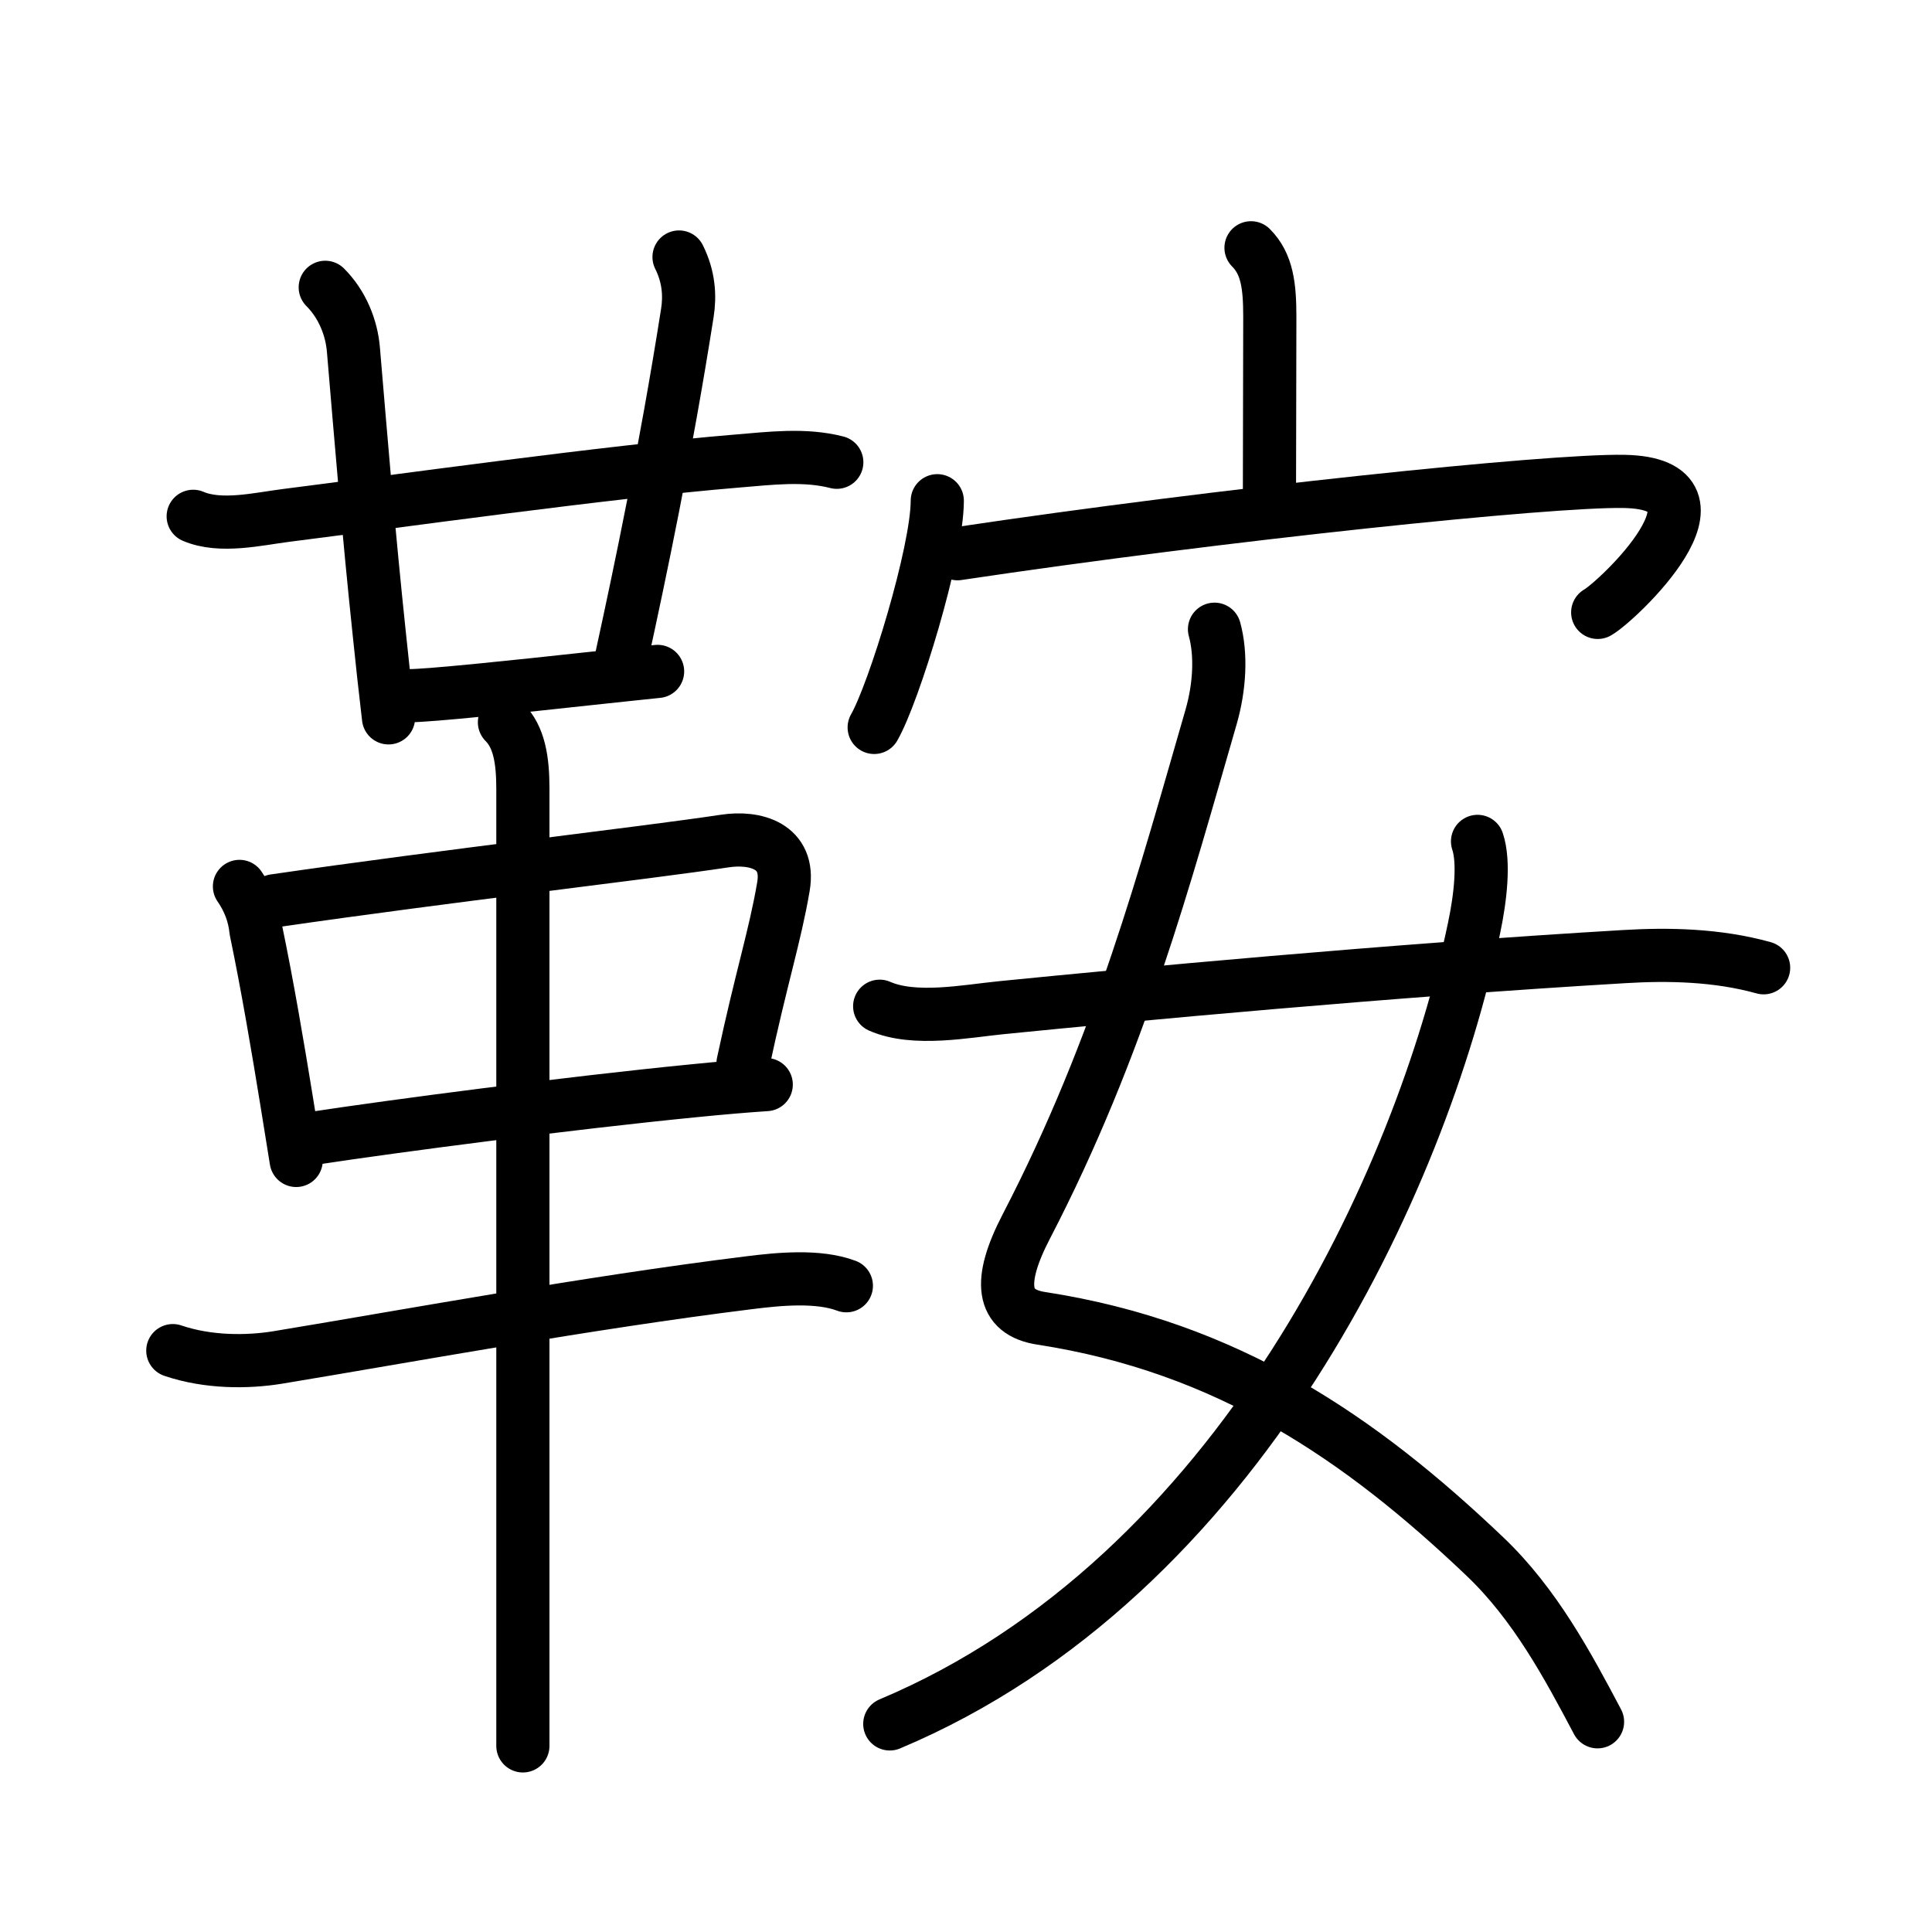 <svg xmlns="http://www.w3.org/2000/svg" width="109" height="109" viewBox="0 0 109 109"><g xmlns:kvg="http://kanjivg.tagaini.net" id="kvg:StrokePaths_0978d" style="fill:none;stroke:#000000;stroke-width:3;stroke-linecap:round;stroke-linejoin:round;"><g id="kvg:0978d" kvg:element="&#38797;"><g id="kvg:0978d-g1" kvg:element="&#38761;" kvg:position="left" kvg:radical="general"><g id="kvg:0978d-g2" kvg:element="&#24319;" kvg:position="top"><g id="kvg:0978d-g3" kvg:element="&#21313;"><path id="kvg:0978d-s1" kvg:type="&#12752;" d="M10.9,29.13c1.54,0.66,3.66,0.15,5.23-0.05c5.86-0.74,18.27-2.48,25.48-3.07c1.84-0.15,3.78-0.4,5.6,0.07"/><path id="kvg:0978d-s2" kvg:type="&#12753;" d="M18.35,16.21c0.97,0.97,1.49,2.29,1.59,3.53c0.45,5.3,0.85,10.27,1.47,16.13c0.15,1.48,0.32,3.01,0.51,4.63"/></g><path id="kvg:0978d-s3" kvg:type="&#12753;a" d="M38.31,14.5c0.56,1.12,0.62,2.2,0.47,3.15c-1.23,7.83-2.69,14.75-3.7,19.38"/><path id="kvg:0978d-s4" kvg:type="&#12752;b" d="M23.08,39.25c1.18,0,6.29-0.54,10.05-0.95c1.89-0.2,3.44-0.37,3.97-0.42"/></g><g id="kvg:0978d-g4" kvg:position="bottom"><path id="kvg:0978d-s5" kvg:type="&#12753;" d="M13.51,50.01c0.52,0.75,0.84,1.58,0.93,2.48c0.64,3.07,1.24,6.61,1.73,9.63c0.2,1.22,0.38,2.36,0.54,3.35"/><path id="kvg:0978d-s6" kvg:type="&#12757;" d="M15.48,50.82c9.85-1.43,20.84-2.68,25.41-3.37c1.71-0.26,3.7,0.27,3.31,2.57c-0.47,2.77-1.25,5.14-2.28,9.97"/><path id="kvg:0978d-s7" kvg:type="&#12752;" d="M17.75,64.21c4.54-0.69,14.28-1.97,21.38-2.67c1.5-0.15,2.89-0.27,4.1-0.35"/><path id="kvg:0978d-s8" kvg:type="&#12752;" d="M9.75,76.2c2,0.68,4.22,0.66,5.89,0.39c7.04-1.16,17.49-3.09,26.62-4.22c1.67-0.21,3.9-0.43,5.49,0.17"/><path id="kvg:0978d-s9" kvg:type="&#12753;" d="M28.46,40.75c0.83,0.83,1.04,2.12,1.04,3.75c0,7.05,0,34.8,0,48c0,2.72,0,4.83,0,6"/></g></g><g id="kvg:0978d-g5" kvg:element="&#23433;" kvg:position="right"><g id="kvg:0978d-g6" kvg:element="&#23424;" kvg:position="top"><path id="kvg:0978d-s10" kvg:type="&#12753;a" d="M70.58,13.98c0.91,0.91,1.06,2.15,1.06,3.89c0,3.04-0.02,7.12-0.02,9.88"/><g id="kvg:0978d-g7" kvg:element="&#20886;"><path id="kvg:0978d-s11" kvg:type="&#12756;" d="M52.88,28.25c0,2.9-2.45,10.86-3.56,12.79"/><path id="kvg:0978d-s12" kvg:type="&#12758;b" d="M54.02,31.24C69,29,87.46,27.08,91.62,27.16c6.7,0.12-0.44,6.82-1.48,7.39"/></g></g><g id="kvg:0978d-g8" kvg:element="&#22899;" kvg:position="bottom"><path id="kvg:0978d-s13" kvg:type="&#12763;" d="M68.52,35.5c0.39,1.41,0.3,3.23-0.19,4.94c-2.56,8.83-5.12,18.53-10.43,28.76c-1.61,3.1-1.41,4.84,0.86,5.18C69.25,76,76.75,81.12,83.79,87.83c2.81,2.68,4.66,6.13,6.34,9.31"/><path id="kvg:0978d-s14" kvg:type="&#12754;" d="M83.36,47.47c0.39,1.16,0.17,3.16-0.2,4.91c-2.97,14.2-13.22,36.58-32.96,44.88"/><path id="kvg:0978d-s15" kvg:type="&#12752;" d="M49.63,56.77c1.96,0.86,4.87,0.28,6.88,0.08c7.22-0.72,21.86-2.1,35.12-2.88c2.48-0.15,5.25-0.1,7.87,0.63"/></g></g></g></g></svg>